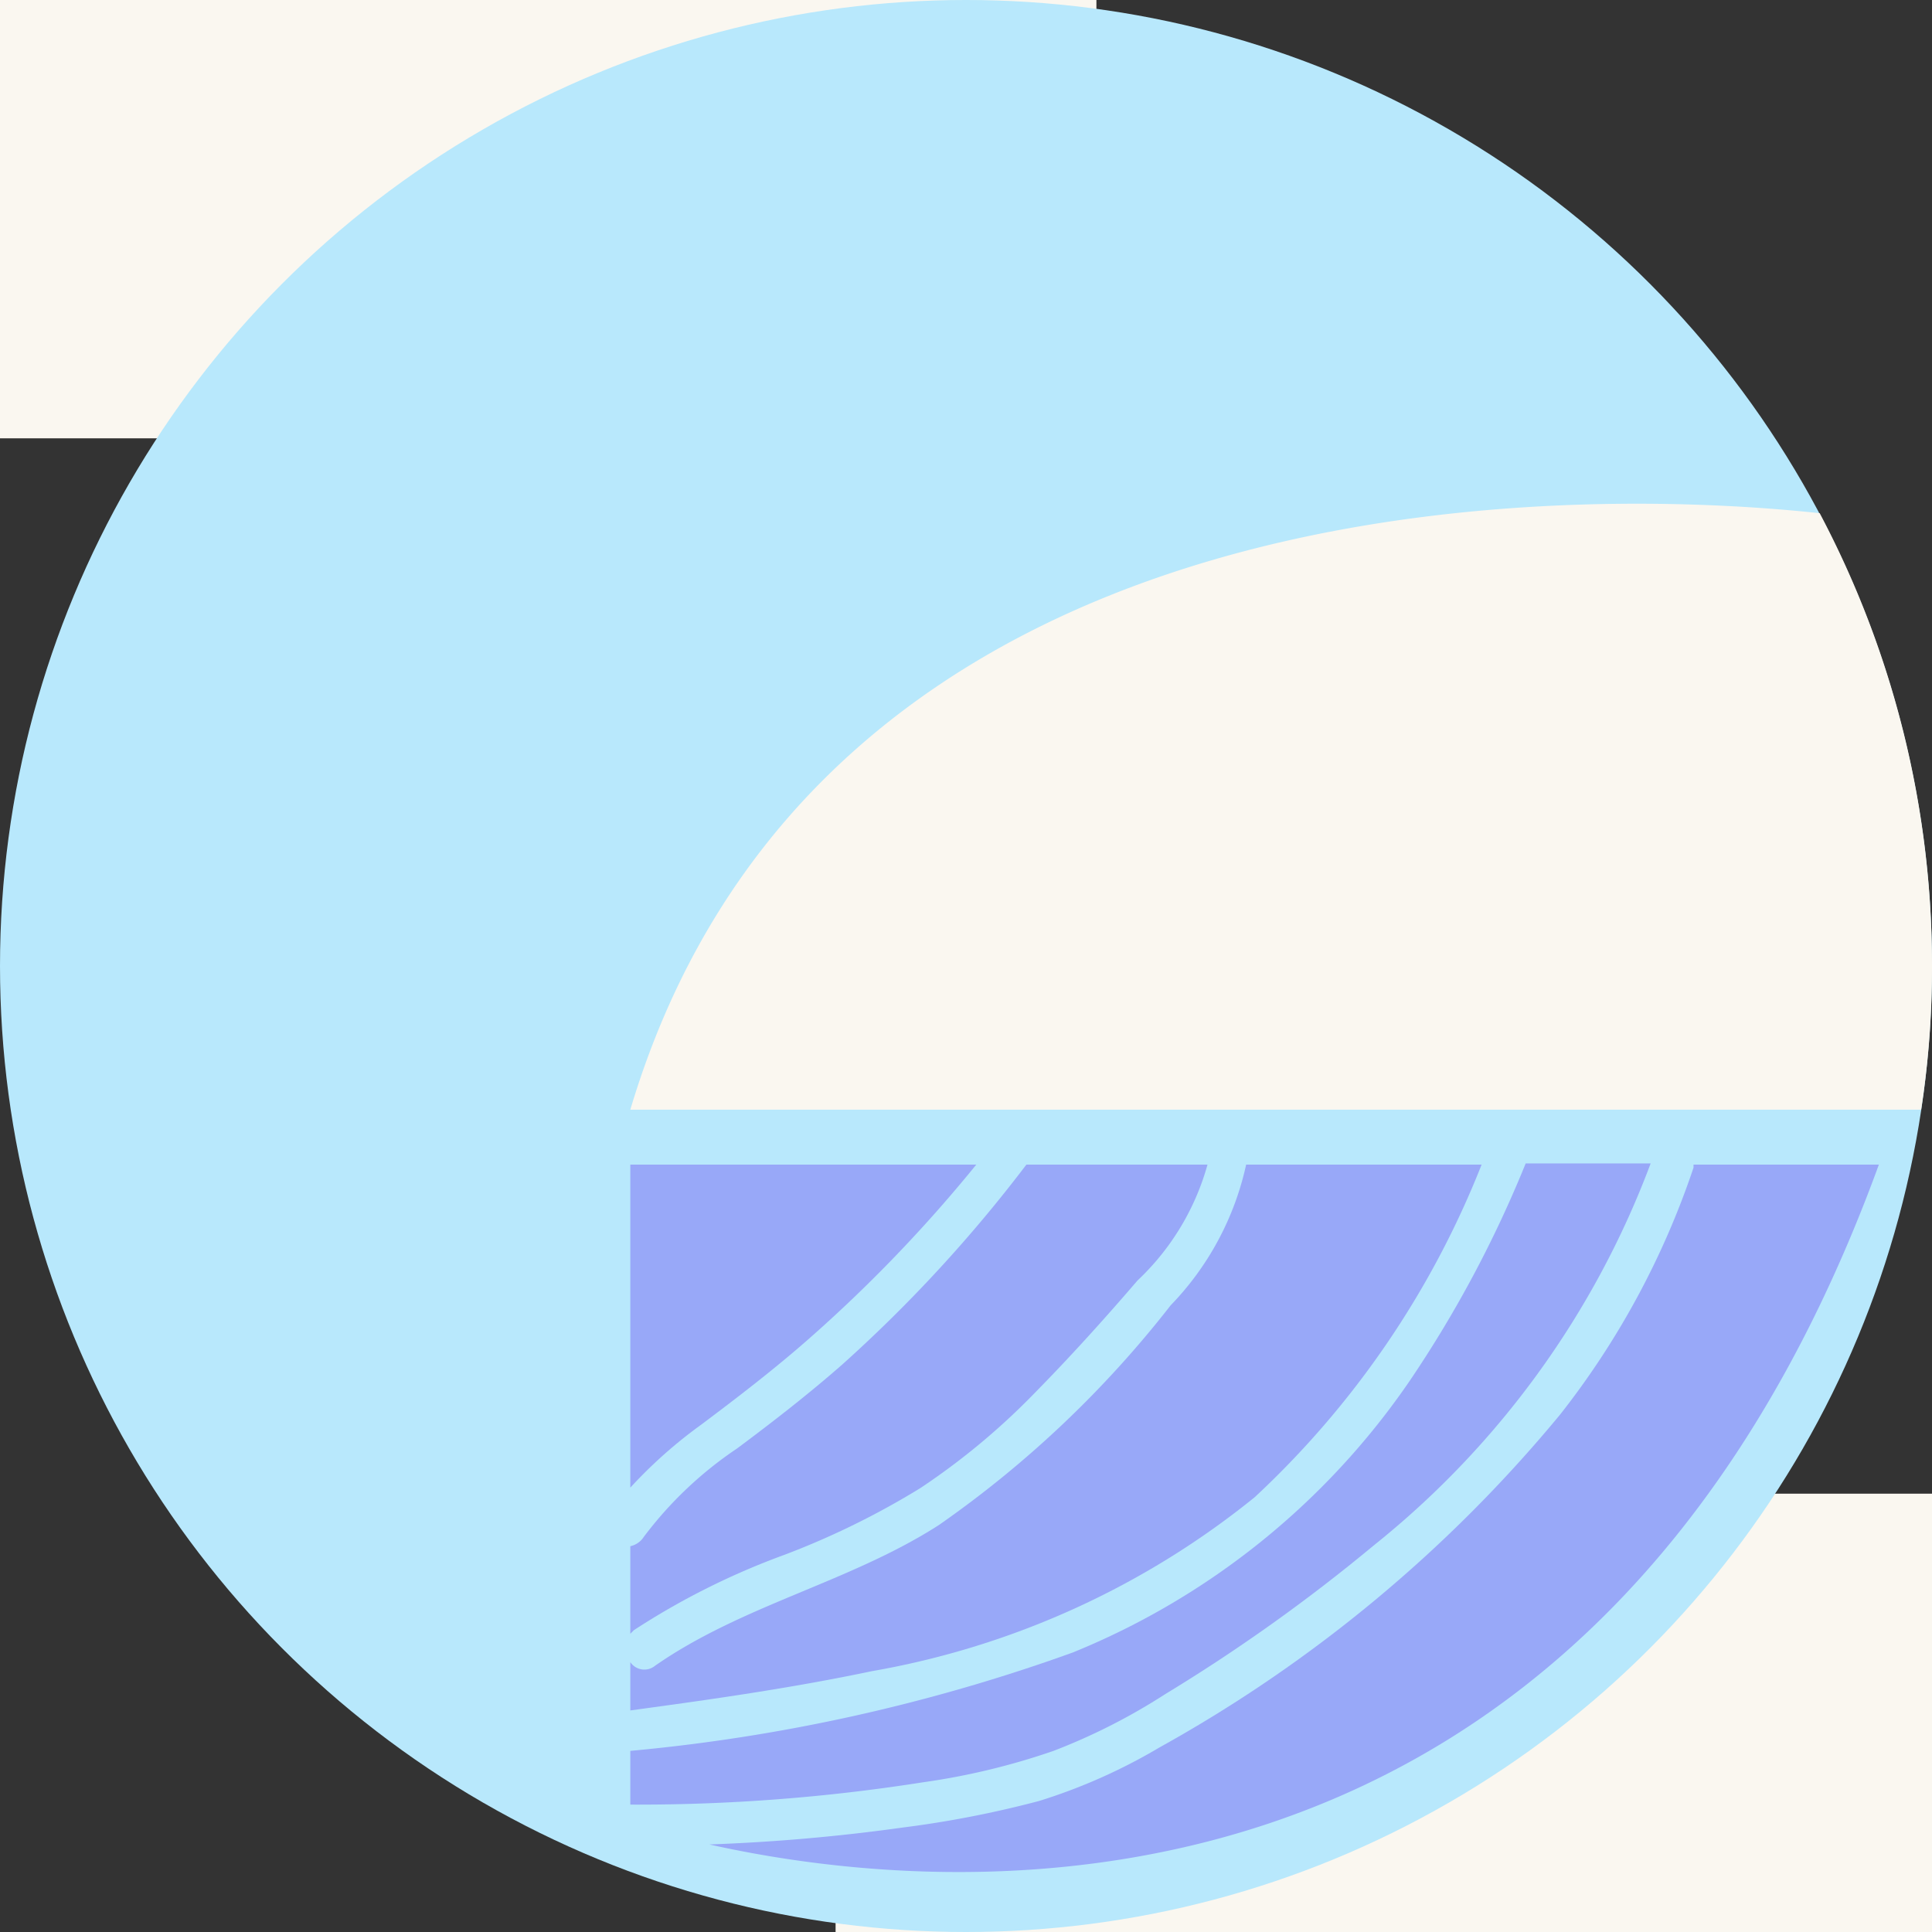 <svg id="Layer_1" data-name="Layer 1" xmlns="http://www.w3.org/2000/svg" viewBox="0 0 32 32"><rect x="0" y="0" width="32" height="32" fill="#333333" stroke="none"/><defs><style>.cls-1{fill:#faf7f0;}.cls-2{fill:#b8e8fc;}.cls-3{fill:#98a8f8;}</style></defs><g id="favicon"><rect class="cls-1" x="13.84" y="24.74" width="18.16" height="7.26"/><rect class="cls-1" width="18.16" height="7.26"/><circle class="cls-2" cx="16" cy="16" r="16"/><path class="cls-1" d="M32,16v0A16,16,0,0,0,30.14,8.5c-4.66-.5-16.63-.41-19.7,9.88H31.82A15.34,15.34,0,0,0,32,16Z"/><path class="cls-3" d="M13.94,22.61c-.56.49-1.14.94-1.73,1.38a6.37,6.37,0,0,0-1.55,1.47.35.35,0,0,1-.22.15v1.45L10.5,27A12.25,12.25,0,0,1,13,25.75a13.29,13.29,0,0,0,2.24-1.1,11.55,11.55,0,0,0,1.9-1.58c.59-.6,1.15-1.22,1.7-1.86A4.17,4.17,0,0,0,20,19.29H17A23.62,23.62,0,0,1,13.94,22.61Z"/><path class="cls-3" d="M15.55,25.26c-1.48.95-3.25,1.32-4.7,2.33a.28.28,0,0,1-.41-.06v.8c1.33-.18,2.67-.37,4-.65a13.86,13.86,0,0,0,6.34-2.88,15.08,15.08,0,0,0,3.76-5.51H20.64a4.83,4.83,0,0,1-1.25,2.33A17.68,17.68,0,0,1,15.55,25.26Z"/><path class="cls-3" d="M17.45,29a10.06,10.06,0,0,0,1.85-.94,28.8,28.8,0,0,0,3.45-2.46,14.69,14.69,0,0,0,4.59-6.33H25.27a19.42,19.42,0,0,1-1.92,3.6,12.44,12.44,0,0,1-5.58,4.5A29.57,29.57,0,0,1,10.44,29v.89a30.38,30.38,0,0,0,4.85-.37A11.5,11.5,0,0,0,17.45,29Z"/><path class="cls-3" d="M28.05,19.29s0,0,0,.05a13.63,13.63,0,0,1-2.21,4.09,23.18,23.18,0,0,1-6.63,5.51,9.33,9.33,0,0,1-2,.89,17.35,17.35,0,0,1-2.26.44,31.16,31.16,0,0,1-3.2.28c3.71.83,14.53,2,19.37-11.26Z"/><path class="cls-3" d="M11.61,23.6c.6-.45,1.2-.91,1.77-1.41a23.9,23.9,0,0,0,2.79-2.9H10.44v5.35A7.76,7.76,0,0,1,11.61,23.6Z"/></g></svg>